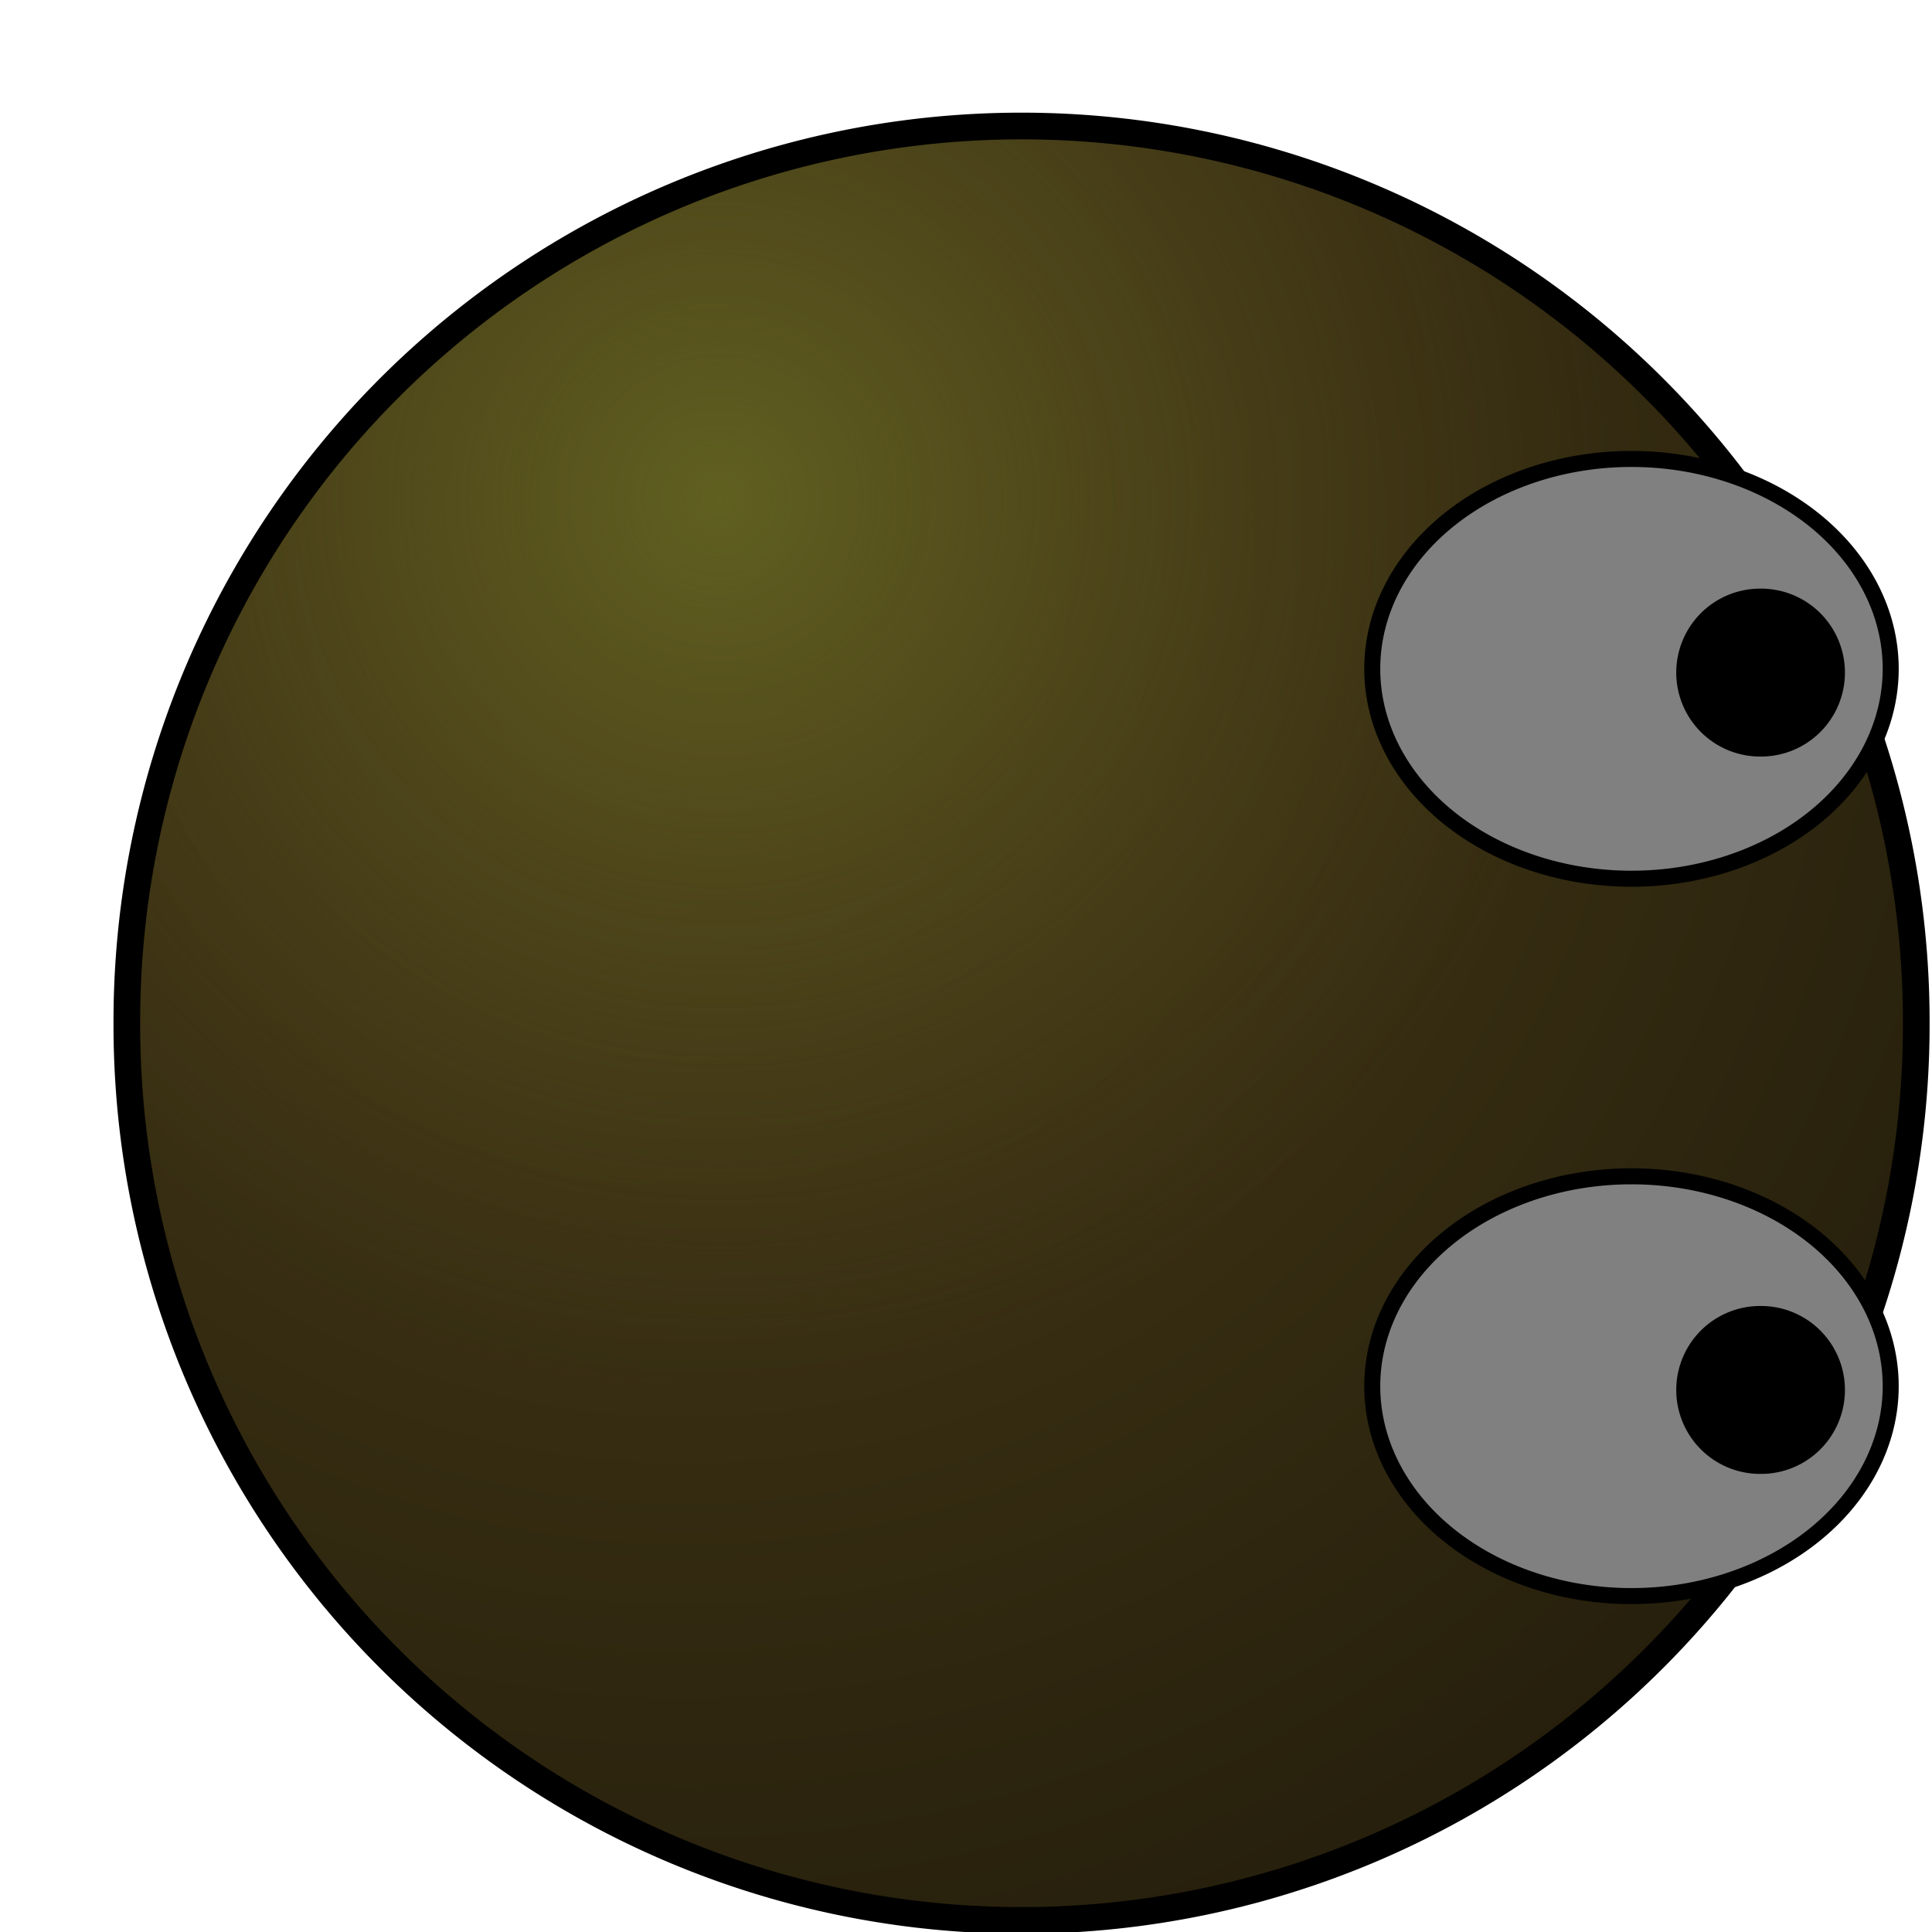 <?xml version="1.0" encoding="UTF-8" standalone="no"?>
<!-- Created with Inkscape (http://www.inkscape.org/) -->

<svg
   xmlns:dc="http://purl.org/dc/elements/1.1/"
   xmlns:cc="http://creativecommons.org/ns#"
   xmlns:rdf="http://www.w3.org/1999/02/22-rdf-syntax-ns#"
   xmlns:svg="http://www.w3.org/2000/svg"
   xmlns="http://www.w3.org/2000/svg"
   xmlns:xlink="http://www.w3.org/1999/xlink"
   xmlns:sodipodi="http://sodipodi.sourceforge.net/DTD/sodipodi-0.dtd"
   xmlns:inkscape="http://www.inkscape.org/namespaces/inkscape"
   width="680.562"
   height="680.562"
   id="svg2"
   sodipodi:version="0.32"
   inkscape:version="0.48.3.1 r9886"
   sodipodi:docname="deadright.svg"
   version="1.1">
  <defs
     id="defs4">
    <linearGradient
       id="linearGradient2067">
      <stop
         style="stop-color:#606020;stop-opacity:1;"
         offset="0"
         id="stop2069" />
      <stop
         style="stop-color:#4b3f19;stop-opacity:0;"
         offset="1"
         id="stop2071" />
    </linearGradient>
    <linearGradient
       inkscape:collect="always"
       id="linearGradient2057">
      <stop
         style="stop-color:#000000;stop-opacity:1;"
         offset="0"
         id="stop2059" />
      <stop
         style="stop-color:#000000;stop-opacity:0;"
         offset="1"
         id="stop2061" />
    </linearGradient>
    <linearGradient
       id="linearGradient2043">
      <stop
         style="stop-color:#4b3f19;stop-opacity:1;"
         offset="0"
         id="stop2045" />
      <stop
         style="stop-color:#261f0c;stop-opacity:1;"
         offset="1"
         id="stop2047" />
    </linearGradient>
    <radialGradient
       inkscape:collect="always"
       xlink:href="#linearGradient2043"
       id="radialGradient2049"
       cx="254.286"
       cy="215.219"
       fx="254.286"
       fy="215.219"
       r="340.286"
       gradientUnits="userSpaceOnUse" />
    <radialGradient
       inkscape:collect="always"
       xlink:href="#linearGradient2043"
       id="radialGradient2053"
       gradientUnits="userSpaceOnUse"
       cx="254.286"
       cy="215.219"
       fx="254.286"
       fy="215.219"
       r="340.286"
       gradientTransform="matrix(1.597,0,0,1.639,-151.701,-137.587)" />
    <radialGradient
       inkscape:collect="always"
       xlink:href="#linearGradient2057"
       id="radialGradient2063"
       cx="380"
       cy="389.505"
       fx="380"
       fy="389.505"
       r="334.286"
       gradientUnits="userSpaceOnUse" />
    <radialGradient
       inkscape:collect="always"
       xlink:href="#linearGradient2067"
       id="radialGradient2073"
       cx="266.566"
       cy="193.031"
       fx="266.566"
       fy="193.031"
       r="334.286"
       gradientUnits="userSpaceOnUse" />
    <radialGradient
       inkscape:collect="always"
       xlink:href="#linearGradient2043"
       id="radialGradient3133"
       gradientUnits="userSpaceOnUse"
       cx="254.286"
       cy="215.219"
       fx="254.286"
       fy="215.219"
       r="340.286" />
    <radialGradient
       inkscape:collect="always"
       xlink:href="#linearGradient2043"
       id="radialGradient3135"
       gradientUnits="userSpaceOnUse"
       gradientTransform="matrix(1.597,0,0,1.639,-151.701,-137.587)"
       cx="254.286"
       cy="215.219"
       fx="254.286"
       fy="215.219"
       r="340.286" />
    <radialGradient
       inkscape:collect="always"
       xlink:href="#linearGradient2067"
       id="radialGradient3137"
       gradientUnits="userSpaceOnUse"
       cx="266.566"
       cy="193.031"
       fx="266.566"
       fy="193.031"
       r="334.286" />
    <filter
       id="filter3139"
       style="color-interpolation-filters:sRGB;"
       inkscape:label="Drop Shadow">
      <feFlood
         id="feFlood3141"
         flood-opacity="0.5"
         flood-color="rgb(0,0,0)"
         result="flood" />
      <feComposite
         id="feComposite3143"
         in2="SourceGraphic"
         in="flood"
         operator="in"
         result="composite1" />
      <feGaussianBlur
         id="feGaussianBlur3145"
         in="composite"
         stdDeviation="20"
         result="blur" />
      <feOffset
         id="feOffset3147"
         dx="40"
         dy="40"
         result="offset" />
      <feComposite
         id="feComposite3149"
         in2="offset"
         in="SourceGraphic"
         operator="over"
         result="composite2" />
    </filter>
    <filter
       id="filter4582"
       style="color-interpolation-filters:sRGB;"
       inkscape:label="Drop Shadow">
      <feFlood
         id="feFlood4584"
         flood-opacity="0.5"
         flood-color="rgb(0,0,0)"
         result="flood" />
      <feComposite
         id="feComposite4586"
         in2="SourceGraphic"
         in="flood"
         operator="in"
         result="composite1" />
      <feGaussianBlur
         id="feGaussianBlur4588"
         in="composite"
         stdDeviation="20"
         result="blur" />
      <feOffset
         id="feOffset4590"
         dx="40"
         dy="40"
         result="offset" />
      <feComposite
         id="feComposite4592"
         in2="offset"
         in="SourceGraphic"
         operator="over"
         result="composite2" />
    </filter>
  </defs>
  <sodipodi:namedview
     id="base"
     pagecolor="#ffffff"
     bordercolor="#666666"
     borderopacity="1.0"
     inkscape:pageopacity="0.0"
     inkscape:pageshadow="2"
     inkscape:zoom="0.7"
     inkscape:cx="678.98214"
     inkscape:cy="333.97063"
     inkscape:document-units="px"
     inkscape:current-layer="layer1"
     showgrid="true"
     inkscape:window-width="1600"
     inkscape:window-height="841"
     inkscape:window-x="0"
     inkscape:window-y="27"
     fit-margin-top="0"
     fit-margin-left="0"
     fit-margin-right="0"
     fit-margin-bottom="0"
     inkscape:window-maximized="1" />
  <g
     inkscape:label="Layer 1"
     inkscape:groupmode="layer"
     id="layer1"
     transform="translate(-39.719,-49.219)">
    <g
       id="g4572"
       style="filter:url(#filter4582)">
      <path
         transform="matrix(0.94,0,0,0.941,2.368,3.131)"
         d="m 714.286,389.505 a 334.286,334.286 0 1 1 -668.571,0 334.286,334.286 0 1 1 668.571,0 z"
         sodipodi:ry="334.28571"
         sodipodi:rx="334.28571"
         sodipodi:cy="389.50504"
         sodipodi:cx="380"
         id="path2041"
         style="fill:url(#radialGradient3133);fill-opacity:1;stroke:#000000;stroke-width:12;stroke-miterlimit:4;stroke-opacity:1;stroke-dasharray:none"
         sodipodi:type="arc" />
      <path
         transform="matrix(0.94,0,0,0.941,2.368,3.131)"
         sodipodi:type="arc"
         style="fill:url(#radialGradient3135);fill-opacity:1;stroke:none"
         id="path2051"
         sodipodi:cx="380"
         sodipodi:cy="389.50504"
         sodipodi:rx="334.28571"
         sodipodi:ry="334.28571"
         d="m 714.286,389.505 a 334.286,334.286 0 1 1 -668.571,0 334.286,334.286 0 1 1 668.571,0 z" />
      <path
         transform="matrix(0.94,0,0,0.941,2.368,3.131)"
         d="m 714.286,389.505 a 334.286,334.286 0 1 1 -668.571,0 334.286,334.286 0 1 1 668.571,0 z"
         sodipodi:ry="334.28571"
         sodipodi:rx="334.28571"
         sodipodi:cy="389.50504"
         sodipodi:cx="380"
         id="path2065"
         style="fill:url(#radialGradient3137);fill-opacity:1;stroke:#000000;stroke-width:8;stroke-miterlimit:4;stroke-opacity:1;stroke-dasharray:none"
         sodipodi:type="arc" />
      <path
         transform="matrix(0,0.941,-0.94,0,645.126,697.847)"
         d="m -402.857,75.219 a 78.571,97.143 0 1 1 -157.143,0 78.571,97.143 0 1 1 157.143,0 z"
         sodipodi:ry="97.14286"
         sodipodi:rx="78.571426"
         sodipodi:cy="75.219322"
         sodipodi:cx="-481.42856"
         id="path1319"
         style="fill:#808080;fill-opacity:1;stroke:#000000;stroke-width:6;stroke-miterlimit:4;stroke-opacity:1;stroke-dasharray:none"
         sodipodi:type="arc" />
      <path
         transform="matrix(0,0.941,-0.94,0,548.266,888.713)"
         d="m -651.429,-76.209 a 31.429,31.429 0 1 1 -62.857,0 31.429,31.429 0 1 1 62.857,0 z"
         sodipodi:ry="31.428572"
         sodipodi:rx="31.428572"
         sodipodi:cy="-76.209244"
         sodipodi:cx="-682.85712"
         id="path2050"
         style="fill:#000000;fill-opacity:1;stroke:none"
         sodipodi:type="arc" />
      <path
         transform="matrix(0,0.941,-0.94,0,645.126,950.543)"
         sodipodi:type="arc"
         style="fill:#808080;fill-opacity:1;stroke:#000000;stroke-width:6;stroke-miterlimit:4;stroke-opacity:1;stroke-dasharray:none"
         id="path2058"
         sodipodi:cx="-481.42856"
         sodipodi:cy="75.219322"
         sodipodi:rx="78.571426"
         sodipodi:ry="97.14286"
         d="m -402.857,75.219 a 78.571,97.143 0 1 1 -157.143,0 78.571,97.143 0 1 1 157.143,0 z" />
      <path
         sodipodi:type="arc"
         style="fill:#000000;fill-opacity:1;stroke:none"
         id="path2060"
         sodipodi:cx="-682.85712"
         sodipodi:cy="-76.209244"
         sodipodi:rx="31.428572"
         sodipodi:ry="31.428572"
         d="m -651.429,-76.209 a 31.429,31.429 0 1 1 -62.857,0 31.429,31.429 0 1 1 62.857,0 z"
         transform="matrix(0,0.941,-0.94,0,548.266,1141.409)" />
      <path
         transform="matrix(0,0.941,-0.94,0,725.999,12.074)"
         sodipodi:type="arc"
         style="fill:none;stroke:none"
         id="path2790"
         sodipodi:cx="380"
         sodipodi:cy="389.50504"
         sodipodi:rx="334.28571"
         sodipodi:ry="334.28571"
         d="m 714.286,389.505 a 334.286,334.286 0 1 1 -668.571,0 334.286,334.286 0 1 1 668.571,0 z" />
    </g>
  </g>
</svg>
